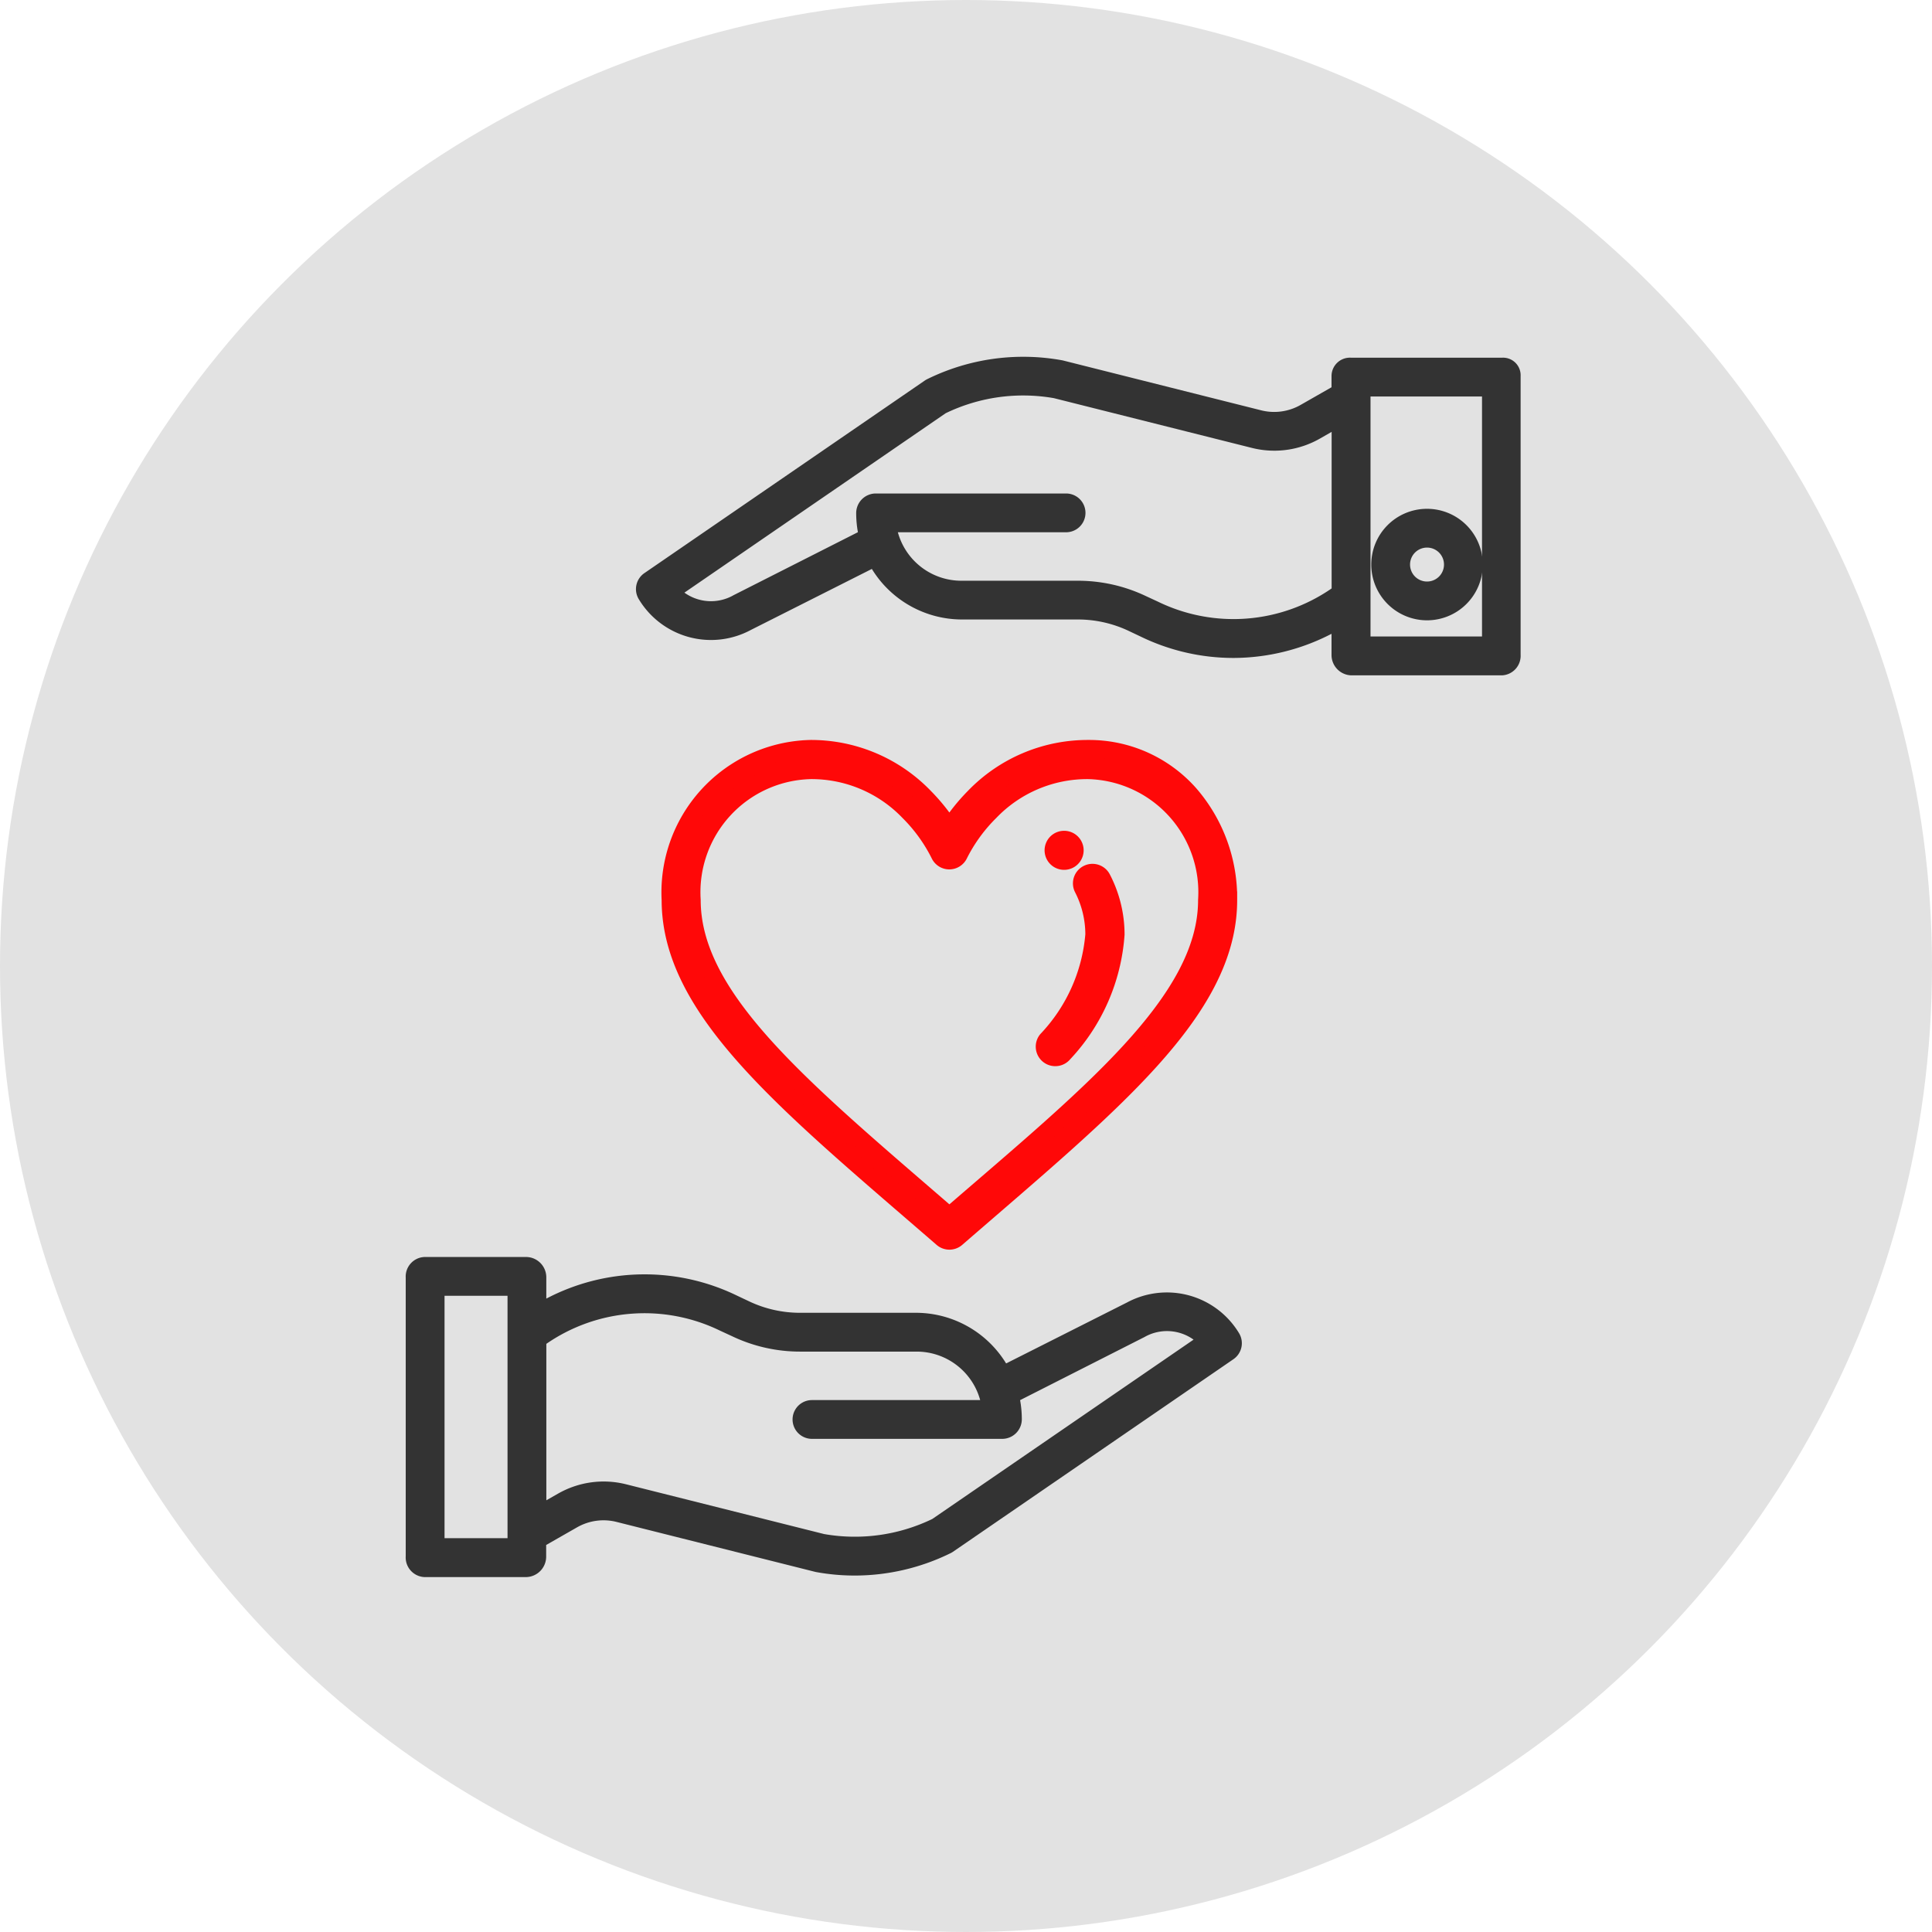 <svg xmlns="http://www.w3.org/2000/svg" width="56" height="56"><defs><style>.b{fill:#333}.c{fill:#ff0808;stroke:#ff0808;stroke-width:.5px}</style></defs><g transform="translate(-.494)"><circle cx="28" cy="28" r="28" transform="translate(.494)" fill="#e2e2e2"/><path class="b" d="M33.163 37.752l-3.506 1.768a3.067 3.067 0 00-2.604-1.468h-3.358a3.437 3.437 0 01-1.494-.335l-.347-.164a6.124 6.124 0 00-5.525.088v-.611a.59.59 0 00-.562-.595h-2.98a.567.567 0 00-.533.595v8.082a.569.569 0 00.533.6h2.976a.593.593 0 00.562-.6v-.33l.893-.51a1.546 1.546 0 011.148-.158l5.753 1.446.037.008a6.216 6.216 0 001.105.1 6.3 6.3 0 002.785-.648.531.531 0 00.069-.04l8.131-5.583a.562.562 0 00.163-.753 2.443 2.443 0 00-3.246-.892zm-17.958 6.833h-1.826v-7.026h1.826zm12.313-.557a5.164 5.164 0 01-3.138.437l-5.735-1.441a2.664 2.664 0 00-1.98.272l-.335.191v-4.535a5 5 0 015.035-.382l.347.16a4.574 4.574 0 001.983.447h3.358a1.909 1.909 0 011.852 1.405h-4.876a.562.562 0 000 1.124h5.521a.569.569 0 00.562-.571 3.115 3.115 0 00-.05-.551l3.615-1.834.013-.008a1.32 1.32 0 011.4.088zm0 0M44.041 10.368h-4.39a.533.533 0 00-.562.527v.33l-.893.51a1.544 1.544 0 01-1.148.158l-5.749-1.446-.037-.007a6.3 6.3 0 00-3.891.549.575.575 0 00-.069.04l-8.13 5.583a.562.562 0 00-.164.753 2.442 2.442 0 003.251.894l3.506-1.768a3.067 3.067 0 002.6 1.465h3.359a3.443 3.443 0 011.494.335l.346.164a6.154 6.154 0 002.683.616 6.2 6.2 0 002.842-.7v.61a.59.59 0 00.562.594h4.386a.567.567 0 00.533-.594v-8.086a.509.509 0 00-.533-.527zm-9.982 7.072l-.346-.16a4.579 4.579 0 00-1.983-.447h-3.359a1.908 1.908 0 01-1.852-1.405h4.876a.562.562 0 100-1.124h-5.522a.569.569 0 00-.562.571 3.116 3.116 0 00.05.551l-3.616 1.832-.013.008a1.32 1.32 0 01-1.4-.088l7.572-5.2a5.164 5.164 0 013.139-.437l5.734 1.441a2.665 2.665 0 001.98-.272l.335-.192v4.538a5 5 0 01-5.033.384zm9.392 1.008h-3.232v-6.956h3.232zm0 0"/><path class="b" d="M41.857 17.98a1.616 1.616 0 10-1.616-1.616 1.616 1.616 0 001.616 1.616zm0-2.108a.492.492 0 11-.492.492.492.492 0 01.492-.492zm0 0"/><path class="c" d="M31.338 24.331a.316.316 0 10.316.316.316.316 0 00-.316-.316z"/><path class="c" d="M34.98 23.013a3.891 3.891 0 00-2.946-1.315 4.572 4.572 0 00-3.305 1.4 5.6 5.6 0 00-.717.892 5.6 5.6 0 00-.717-.892 4.572 4.572 0 00-3.305-1.4 4.168 4.168 0 00-4.068 4.39c0 3.221 3.413 5.933 7.884 9.807a.316.316 0 00.414 0c4.481-3.883 7.884-6.591 7.884-9.807a4.6 4.6 0 00-1.124-3.075zm-6.967 12.226c-4.222-3.653-7.459-6.277-7.459-9.151a3.529 3.529 0 013.437-3.755 3.9 3.9 0 012.84 1.2 4.712 4.712 0 01.891 1.231.316.316 0 00.288.186.317.317 0 00.288-.186 4.713 4.713 0 01.896-1.231 3.9 3.9 0 012.84-1.2 3.529 3.529 0 013.437 3.758c.001 2.936-3.449 5.68-7.458 9.148z"/><path class="c" d="M32.44 25.458a.316.316 0 10-.56.294 2.93 2.93 0 01.323 1.338 5.035 5.035 0 01-1.368 3.05.316.316 0 00.494.395 5.607 5.607 0 001.511-3.45 3.524 3.524 0 00-.4-1.627z"/></g></svg>